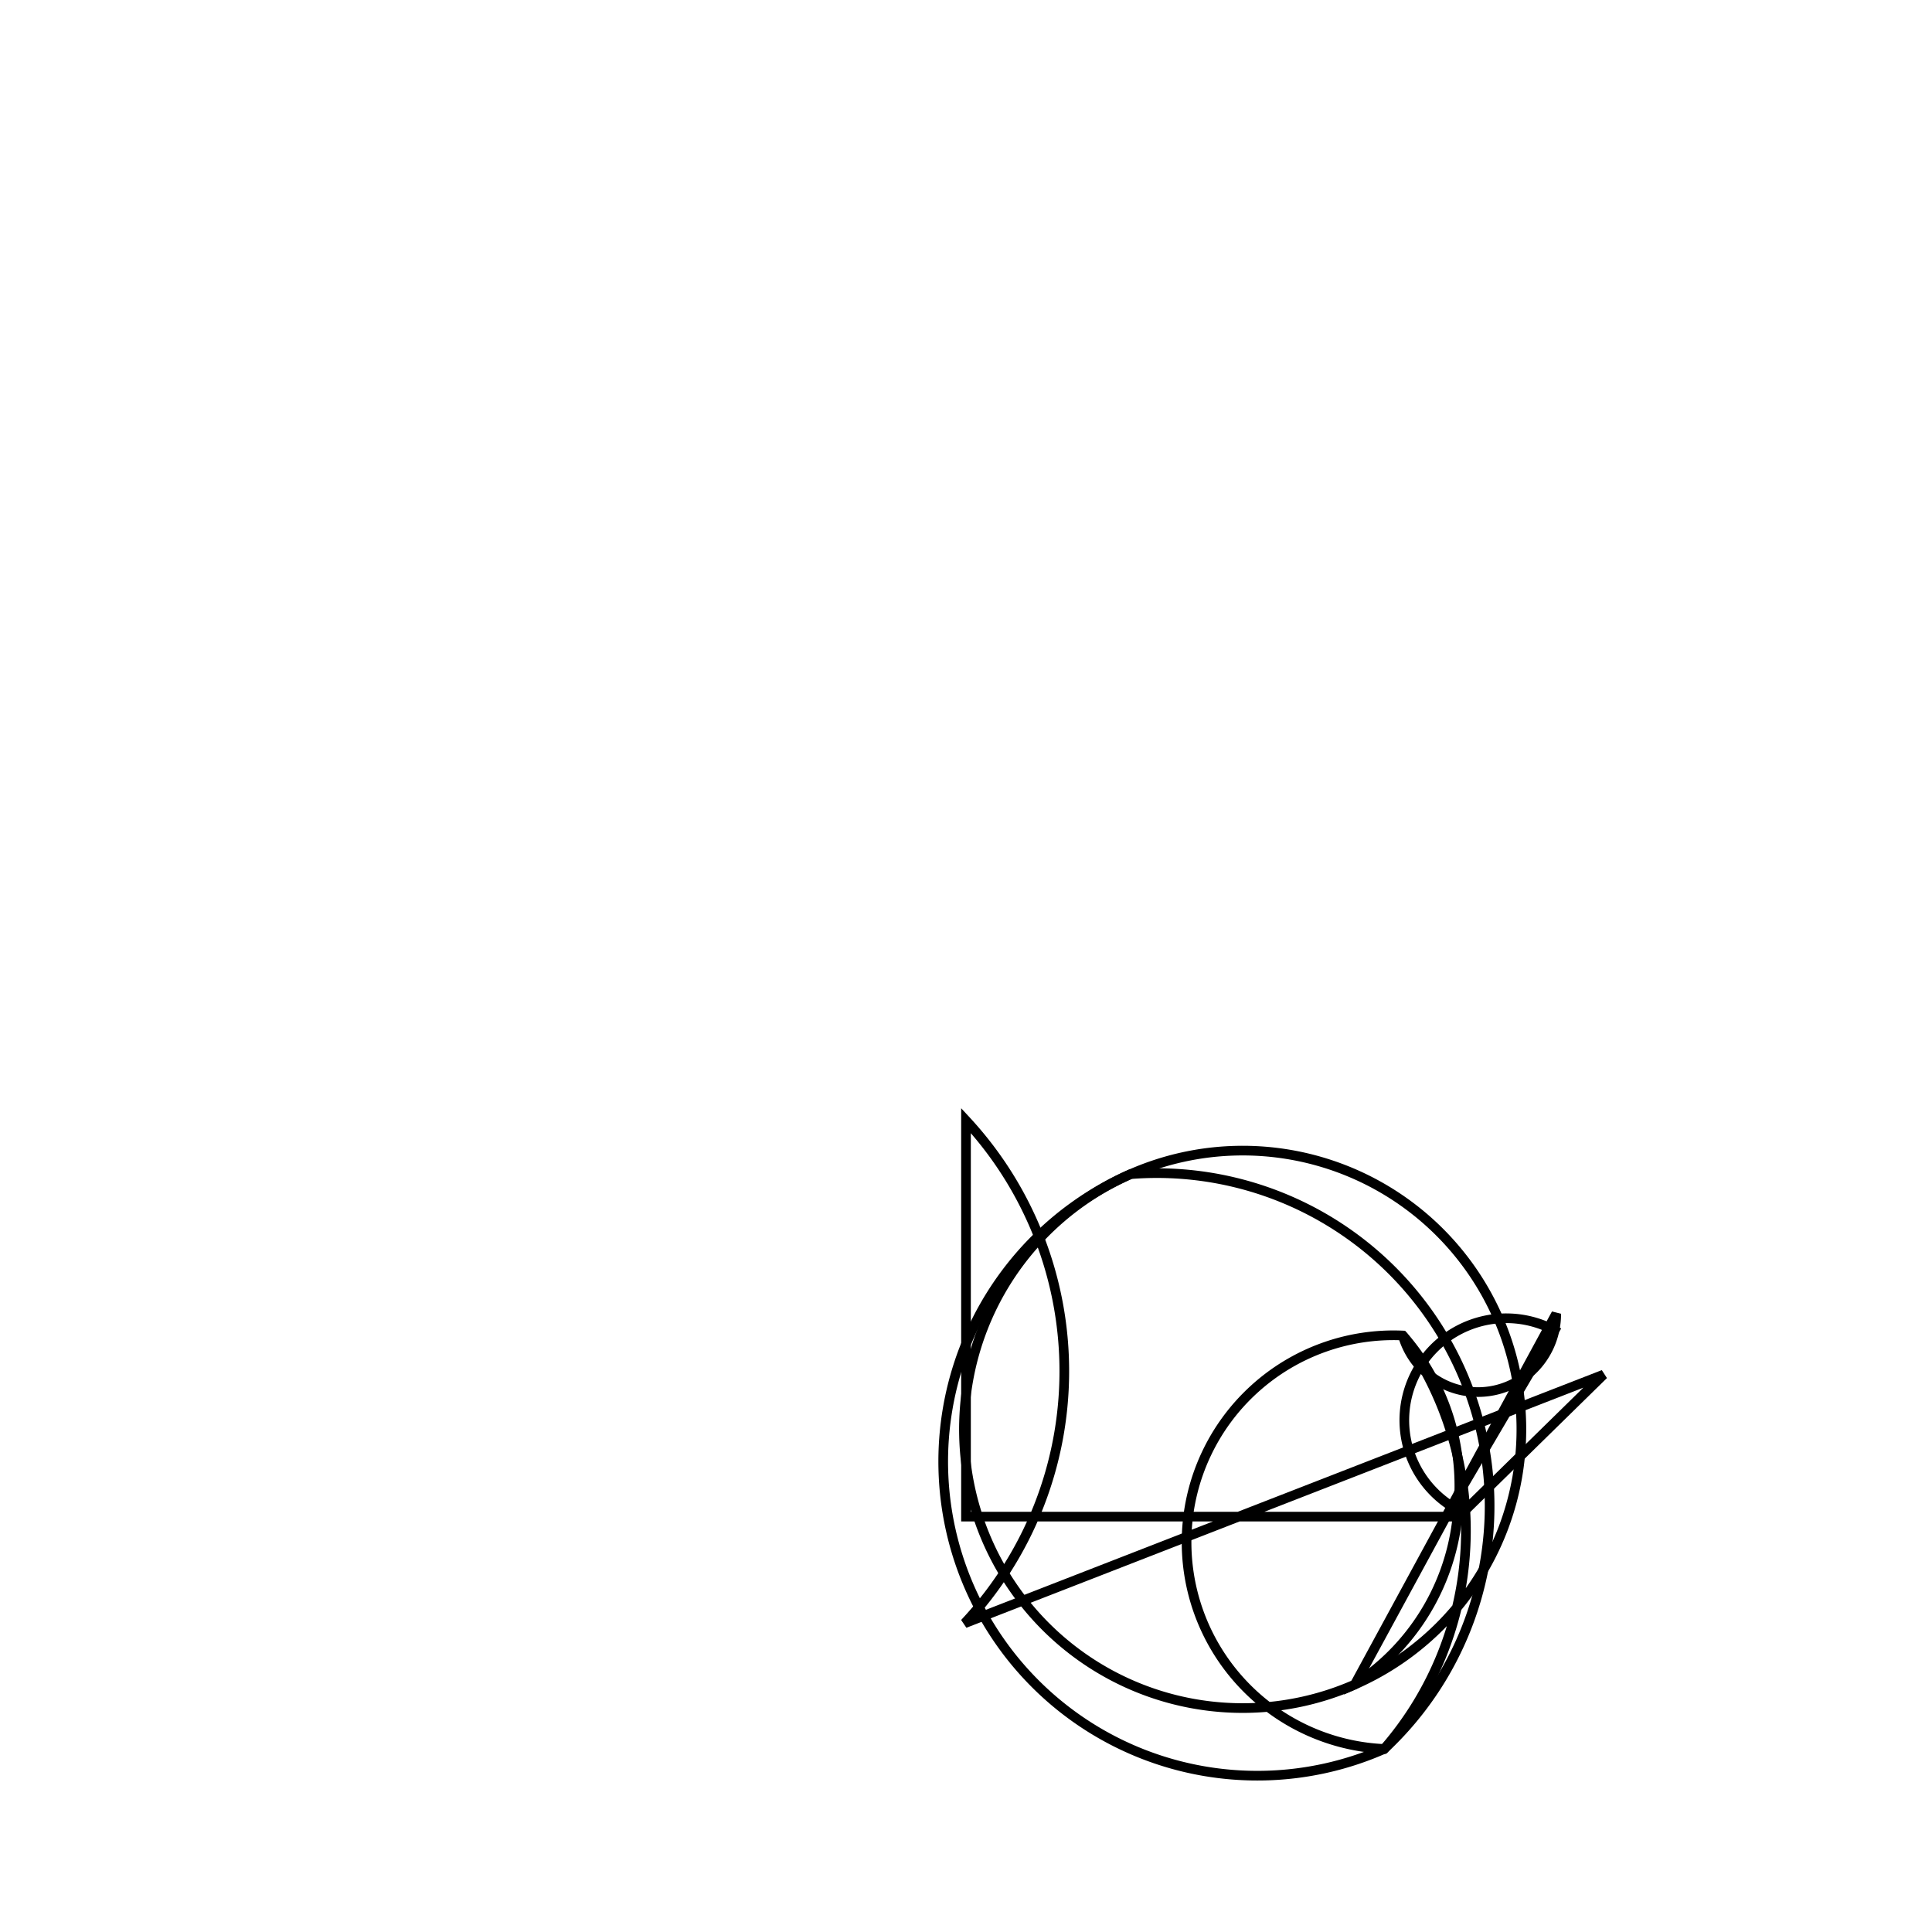 <svg version='1.1' x='0px' y='0px' viewBox='-10 -10 20 20' xmlns='http://www.w3.org/2000/svg'><style>path{stroke:black; stroke-width: 0.1; fill: transparent}</style><path d='M5.1,5.459,A2.359,2.359,0,0,1,4.025,7.438,A0.81,0.81,0,1,1,1.703,2.155,A3.445,3.445,0,0,1,4.329,8.105,A0.81,0.81,0,0,1,4.522,3.825,A2.359,2.359,0,0,1,5.094,5.632,Z'/>
<path d='M5.1,5.459,A2.359,2.359,0,0,1,5.094,5.632,A0.81,0.81,0,0,1,6.092,3.772,Z'/>
<path d='M6.11,3.6,A0.81,0.81,0,0,1,6.092,3.772,A0.81,0.81,0,0,1,4.522,3.825,A3.445,3.445,0,0,1,4.329,8.105,A0.81,0.81,0,1,1,1.703,2.155,A2.359,2.359,0,0,1,4.025,7.438,Z'/>
<path d='M5.1,5.7,L3.725290209644072e-8,5.7,L3.725290209644072e-8,1.6,A3.816,3.816,0,0,1,-0.014,6.804,L6.6,4.23,Z'/></svg>